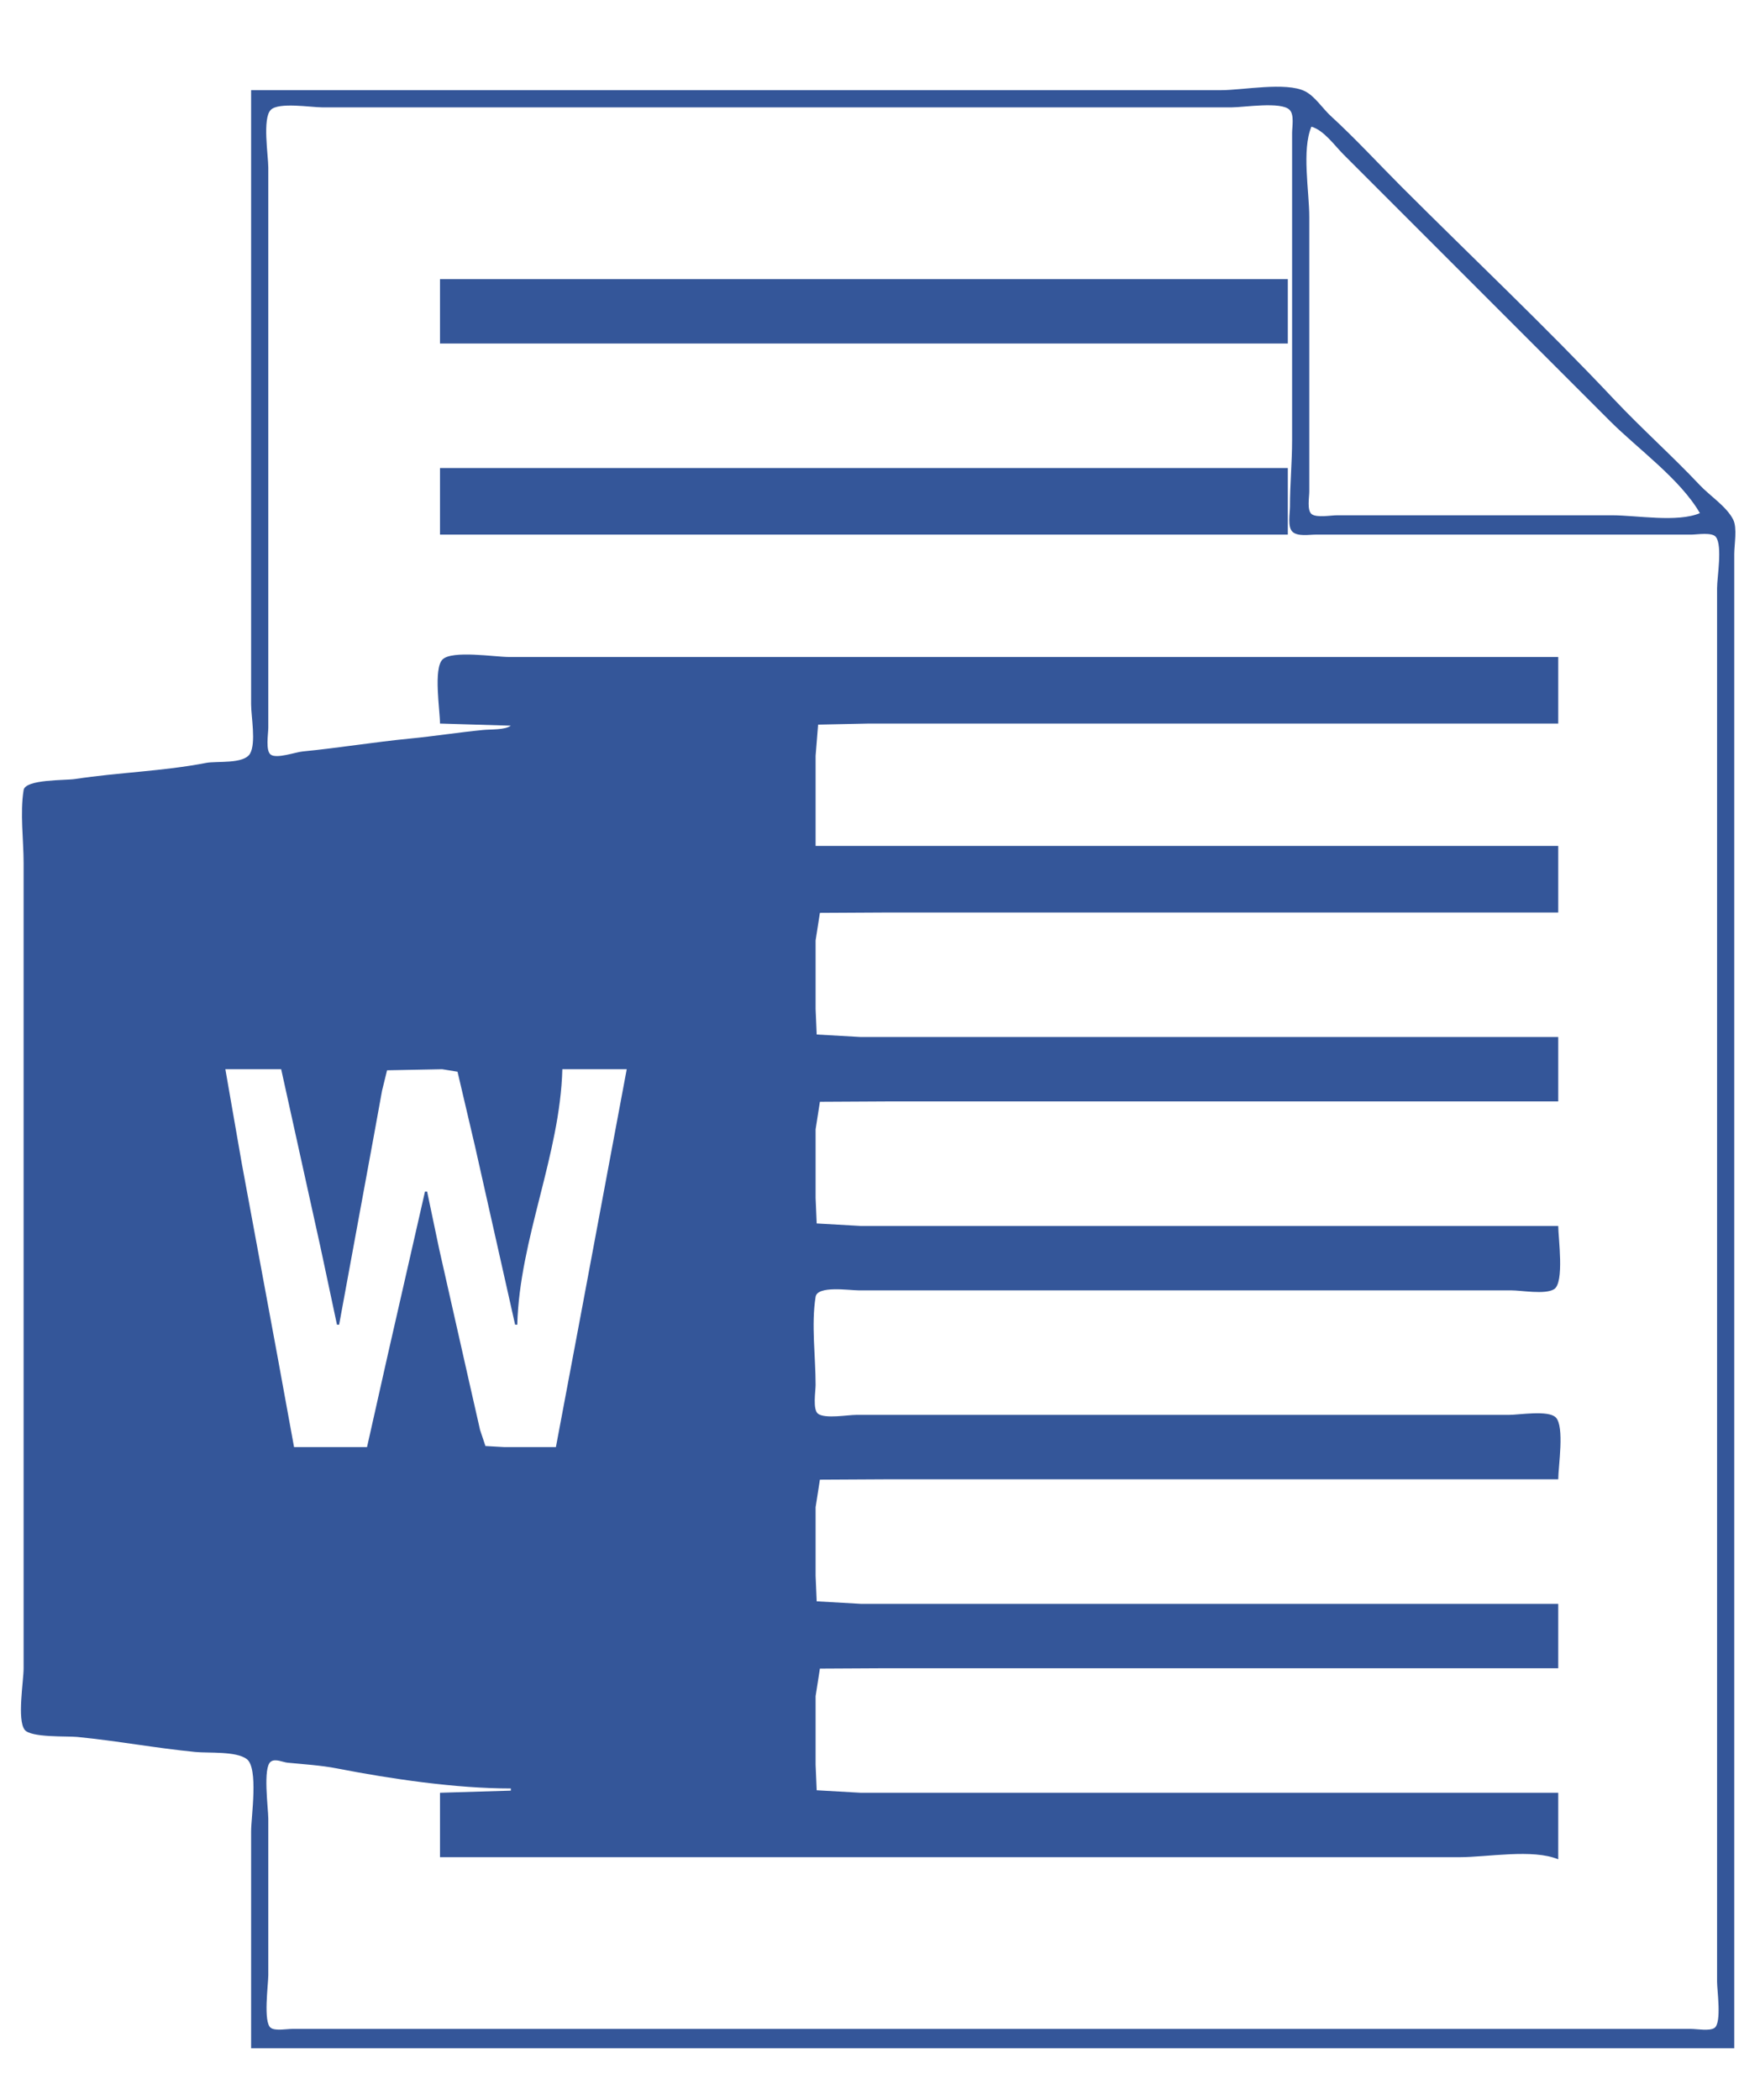 <?xml version="1.0" standalone="yes"?>
<svg xmlns="http://www.w3.org/2000/svg" width="820" height="978">
<path style="fill:#345699; stroke:none;" d="M117 42L117 267L117 328C117 333.694 119.363 346.069 116.5 351C113.591 356.009 100.973 354.366 96 355.333C75.985 359.225 55.173 359.751 35 362.833C30.274 363.555 11.831 362.866 11 368C9.27 378.694 11 391.146 11 402L11 474L11 696L11 777C11 783.006 7.901 800.969 11.5 805.667C14.358 809.398 31.329 808.546 36 809C54.379 810.787 72.62 814.213 91 816C97.078 816.591 110.09 815.55 115 819.333C120.497 823.568 117 846.264 117 853L117 954L808 954L808 441L808 298L808 258C808 253.621 809.478 245.956 807.5 242C804.484 235.968 796.609 230.892 792 226C779.071 212.275 764.935 199.731 752 186C720.044 152.078 685.933 119.933 653 87C642.019 76.019 631.449 64.481 620 54C616.222 50.541 612.617 44.808 608 42.5C599.15 38.075 578.966 42 569 42L470 42L117 42M238 833L238 834L205 835L205 865L574 865L680 865C692.981 865 714.196 861.03 726 866L726 835L465 835L401 835L380.5 833.833L380 822L380 790L382 777.167L413 777L484 777L726 777L726 747L465 747L401 747L380.5 745.833L380 734L380 702L382 689.167L413 689L484 689L726 689C726 683.081 729.04 664.374 724.833 660.167C721.358 656.691 707.778 659 703 659L639 659L449 659L399 659C394.927 659 384.495 660.896 381.167 658.5C378.534 656.605 380 647.958 380 645C380 631.912 377.914 616.895 380 604C380.861 598.674 395.637 601 400 601L465 601L653 601L704 601C708.98 601 719.688 603.045 724 600.5C728.982 597.56 726 576.492 726 571L465 571L401 571L380.5 569.833L380 558L380 526L382 513.167L413 513L484 513L726 513L726 483L465 483L401 483L380.5 481.833L380 470L380 438L382 425.167L413 425L484 425L726 425L726 394L380 394L380 352L381.167 337.5L405 337L472 337L726 337L726 306L327 306L237 306C230.772 306 210.576 302.758 206.167 307.167C201.857 311.477 205 330.921 205 337L238 338C235.195 340.04 228.77 339.633 225 340C213.646 341.104 202.362 342.895 191 344C174.301 345.624 157.707 348.376 141 350C137.667 350.324 128.993 353.478 126.167 351.5C123.632 349.726 125 341.783 125 339L125 303L125 155L125 78C125 72.415 122.17 55.163 126.167 51.167C129.852 47.482 144.898 50 150 50L220 50L497 50L574 50C579.585 50 596.837 47.17 600.833 51.167C603.092 53.426 602 59.054 602 62L602 90L602 205C602 215.399 601 225.549 601 236C601 239.024 599.768 245.411 602.167 247.667C604.63 249.982 609.925 249 613 249L641 249L754 249L788 249C790.682 249 797.749 247.734 799.5 250.167C802.559 254.415 800 268.737 800 274L800 340L800 592L800 858L800 923C800 927.022 802.2 942.076 798.833 944.5C796.591 946.114 790.675 945 788 945L759 945L649 945L263 945L162 945L136 945C133.527 945 128.25 946 126.167 944.5C122.536 941.886 125 924.415 125 920L125 847C125 842.323 122.361 823.24 126.167 820.5C128.322 818.948 131.725 820.779 134 821C141.662 821.745 149.44 822.197 157 823.667C182.229 828.572 212.314 833 238 833M792 239C781.383 243.47 762.674 240 751 240L654 240L623 240C620.124 240 613.566 241.227 611.167 239.5C608.84 237.825 610 231.541 610 229L610 197L610 101C610 89.065 606.43 69.854 611 59C616.864 60.698 621.71 67.71 626 72L659 105L750 196C763.095 209.095 782.783 223.08 792 239M205 130L205 160L600 160L600 130L205 130M205 218L205 249L600 249L600 218L205 218M131 498L149.333 581L157 617L158 617L174 530L178 508L180.333 498.5L206 498L213.167 499.167L221.333 534L240 617L241 617C242.049 577.122 260.95 537.89 262 498L292 498L270.667 612L259 674L235 674L226.167 673.5L223.667 666L218.667 644L204.667 582L199 555L198 555L180.667 631L171 674L137 674L129.333 632L112.667 542L105 498L131 498M248 838L247 839L248 838z"/>
</svg>
